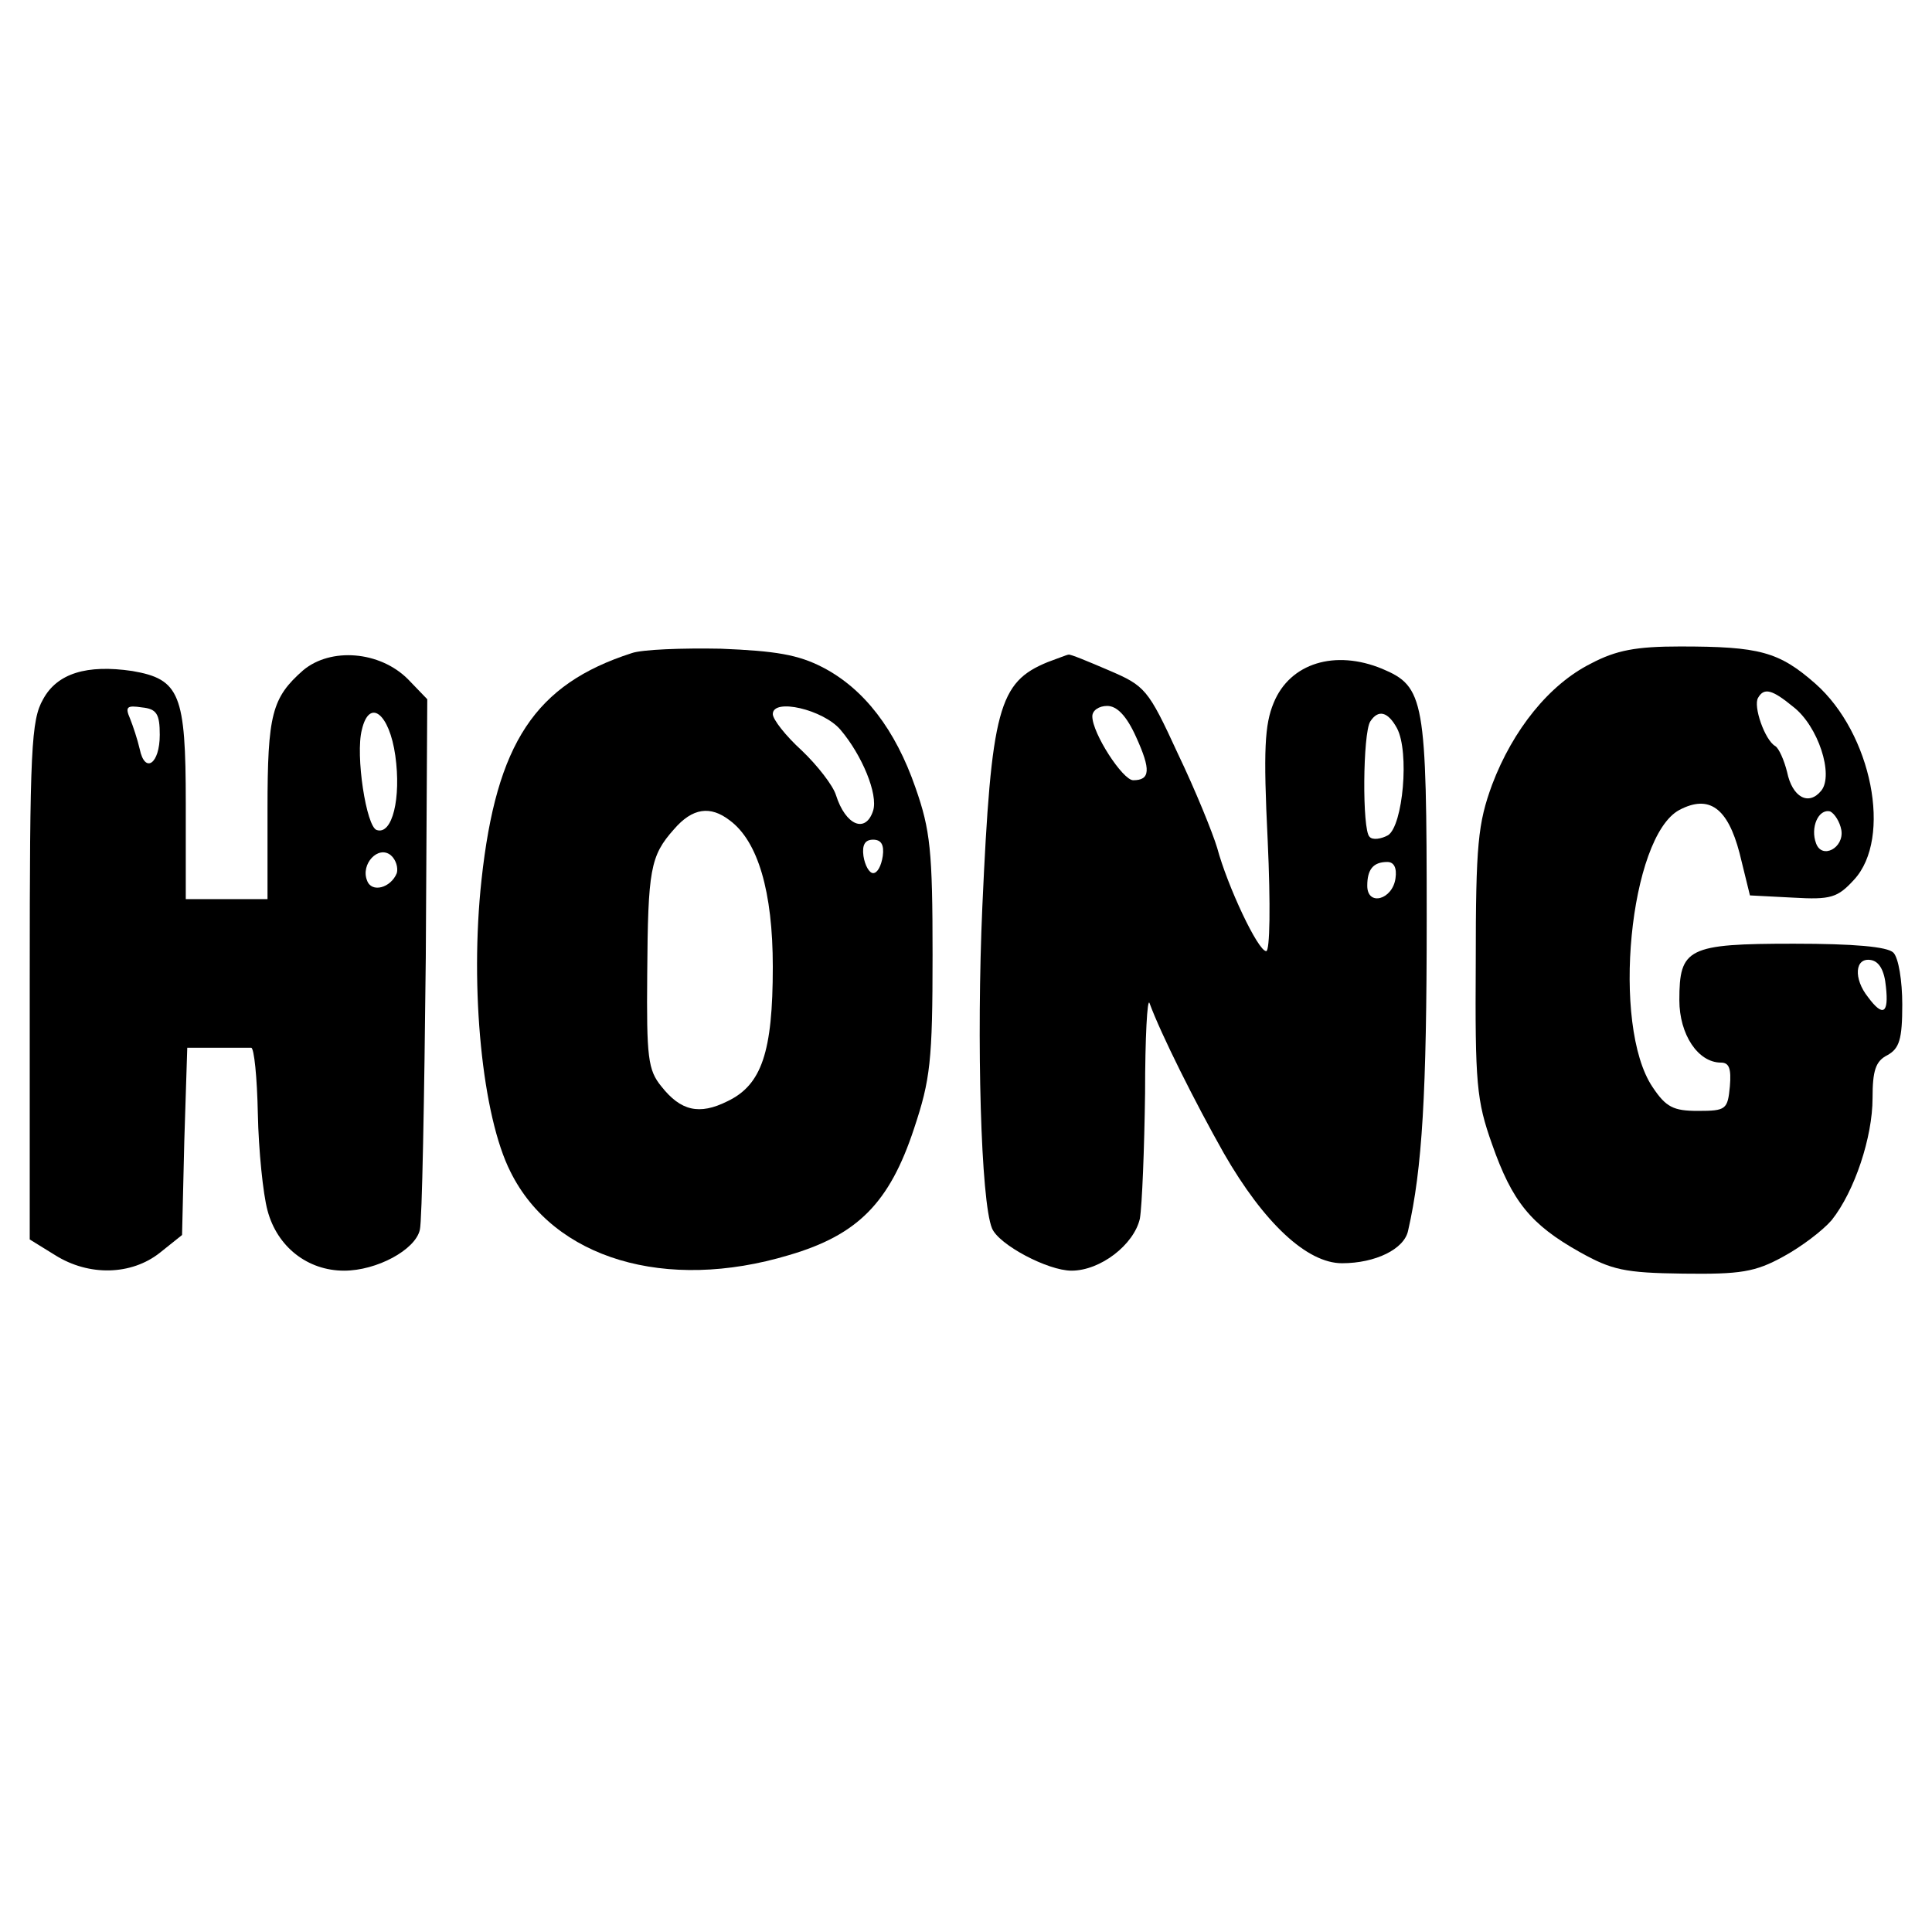 <?xml version="1.0" standalone="no"?>
<!DOCTYPE svg PUBLIC "-//W3C//DTD SVG 20010904//EN"
 "http://www.w3.org/TR/2001/REC-SVG-20010904/DTD/svg10.dtd">
<svg version="1.0" xmlns="http://www.w3.org/2000/svg"
 width="260pt" height="260pt" viewBox="0 0 260 260"
 preserveAspectRatio="xMidYMid meet">
<g transform="translate(0,260) scale(0.1,-0.1)"
fill="#000000" stroke="none">
<path d="M850 1721 c-130 -42 -182 -121 -202 -305 -16 -147 1 -318 39 -393 58
-117 209 -162 375 -112 92 27 135 70 168 170 22 66 25 91 25 234 0 140 -3 168
-23 225 -27 78 -69 133 -125 162 -33 17 -63 22 -137 25 -52 1 -106 -1 -120 -6z
m281 -103 c29 -34 51 -87 44 -109 -10 -31 -37 -20 -50 21 -4 13 -25 40 -46 60
-22 20 -39 42 -39 49 0 22 68 6 91 -21z m-149 -122 c38 -28 58 -96 58 -197 0
-115 -15 -159 -61 -181 -38 -19 -63 -13 -89 20 -18 22 -20 39 -19 151 1 141 4
159 36 195 25 29 49 32 75 12z m206 -48 c-2 -13 -7 -23 -13 -23 -5 0 -11 10
-13 23 -2 15 2 22 13 22 11 0 15 -7 13 -22z"/>
<path d="M2141 1707 c-56 -28 -105 -89 -133 -163 -19 -52 -22 -80 -22 -239 -1
-163 1 -186 22 -245 27 -77 52 -108 118 -145 43 -24 60 -28 139 -29 77 -1 97
2 135 23 24 13 53 35 65 49 31 39 55 112 55 164 0 37 4 50 20 58 16 9 20 21
20 68 0 32 -5 63 -12 70 -8 8 -53 12 -134 12 -143 0 -154 -6 -154 -76 0 -46
25 -84 56 -84 11 0 14 -8 12 -32 -3 -31 -5 -33 -43 -33 -33 0 -43 5 -61 32
-56 83 -31 337 36 373 40 21 65 3 81 -58 l14 -57 58 -3 c51 -3 60 0 82 24 52
56 24 197 -52 264 -49 43 -75 50 -182 50 -59 0 -86 -5 -120 -23z m272 -58 c34
-26 55 -92 38 -113 -17 -21 -39 -9 -46 25 -4 16 -11 32 -16 35 -14 8 -30 54
-23 65 8 14 19 11 47 -12z m65 -166 c4 -24 -26 -40 -34 -18 -8 21 3 47 19 43
6 -3 13 -14 15 -25z m60 -211 c4 -36 -4 -41 -24 -14 -20 25 -18 54 4 50 11 -2
18 -14 20 -36z"/>
<path d="M408 1698 c-42 -37 -48 -59 -48 -187 l0 -121 -55 0 -55 0 0 129 c0
147 -8 167 -72 178 -61 9 -101 -3 -120 -38 -16 -28 -18 -66 -18 -379 l0 -348
34 -21 c46 -29 103 -27 141 3 l30 24 3 126 4 126 39 0 c21 0 42 0 47 0 4 0 8
-40 9 -89 1 -49 7 -108 13 -130 13 -49 54 -81 103 -81 44 0 96 28 102 55 3 11
6 176 8 367 l2 347 -26 27 c-38 38 -104 43 -141 12z m-193 -87 c0 -39 -20 -53
-27 -19 -3 13 -9 31 -13 41 -7 16 -4 18 16 15 20 -2 24 -9 24 -37z m317 -28
c8 -57 -4 -107 -25 -100 -14 4 -29 101 -20 135 10 43 37 22 45 -35z m2 -158
c-8 -20 -34 -27 -40 -10 -9 22 15 48 32 34 7 -6 10 -17 8 -24z"/>
<path d="M1410 1709 c-66 -27 -76 -62 -88 -329 -8 -181 -2 -397 13 -433 9 -22
75 -57 107 -57 39 0 84 35 92 70 3 18 6 94 7 169 0 75 3 129 6 121 15 -41 61
-133 100 -202 54 -94 112 -148 159 -148 45 0 84 19 89 44 19 83 25 185 25 419
0 296 -3 313 -60 337 -63 26 -124 8 -146 -46 -12 -29 -14 -63 -8 -185 4 -87 3
-149 -2 -149 -11 0 -52 87 -66 139 -6 20 -29 77 -53 127 -40 87 -44 91 -93
112 -28 12 -52 22 -54 21 -2 0 -14 -5 -28 -10z m119 -101 c20 -44 19 -58 -4
-58 -14 0 -55 63 -55 86 0 8 9 14 20 14 13 0 26 -13 39 -42z m351 12 c17 -32
8 -131 -12 -144 -9 -5 -21 -7 -25 -2 -10 9 -9 139 1 155 11 17 24 13 36 -9z
m-2 -202 c-4 -29 -38 -38 -38 -10 0 22 8 32 27 32 9 0 13 -8 11 -22z"/>
</g>
</svg>
